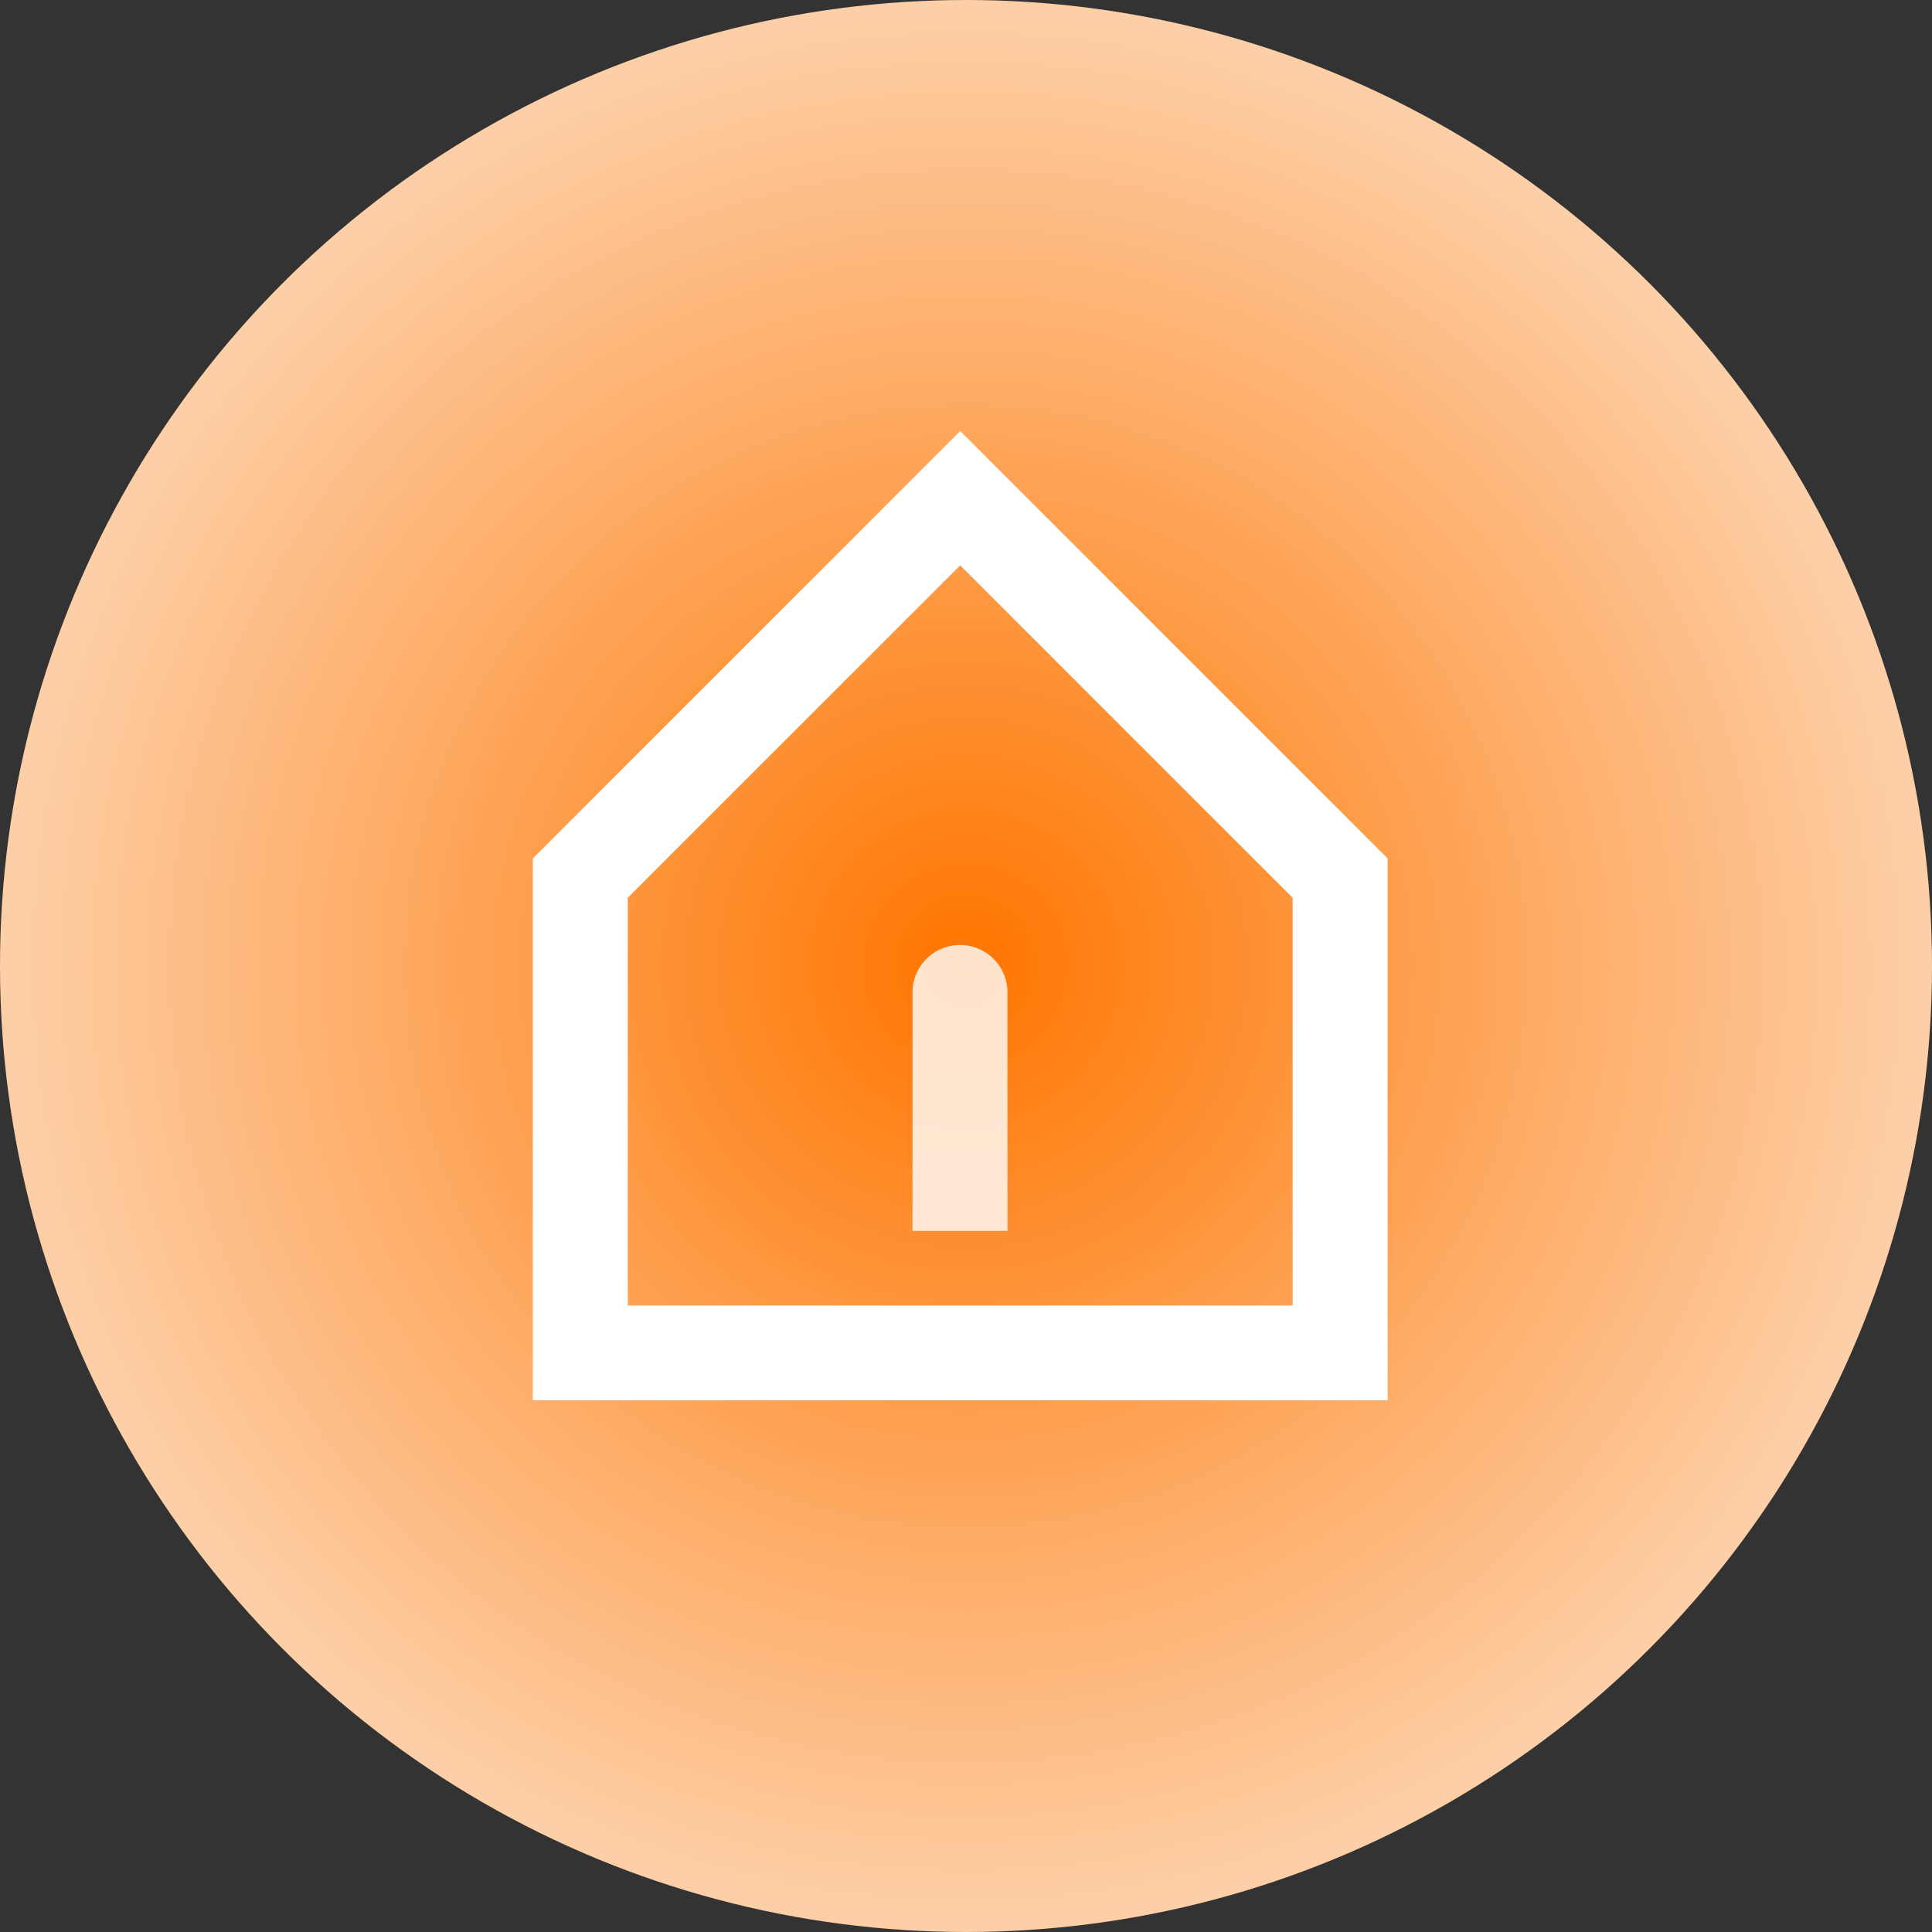 <svg xmlns="http://www.w3.org/2000/svg" xmlns:xlink="http://www.w3.org/1999/xlink" width="82" height="82" viewBox="0 0 82 82">
  <rect x="0" y="0" width="82" height="82" fill="#333333" stroke="none"/>
  <defs>
    <style>
      .cls-1 {
        fill: url(#radial-gradient);
      }

      .cls-2, .cls-3 {
        fill: #fff;
      }

      .cls-3 {
        opacity: 0.8;
      }
    </style>
    <radialGradient id="radial-gradient" cx="0.5" cy="0.5" r="0.5" gradientUnits="objectBoundingBox">
      <stop offset="0" stop-color="#ff7500"/>
      <stop offset="1" stop-color="#fdd0a9"/>
    </radialGradient>
  </defs>
  <g id="组_796" data-name="组 796" transform="translate(-87 -449)">
    <circle id="椭圆_6104" data-name="椭圆 6104" class="cls-1" cx="41" cy="41" r="41" transform="translate(87 449)"/>
    <g id="组_772" data-name="组 772" transform="translate(-46.385 -1142.337)">
      <path id="路径_4964" data-name="路径 4964" class="cls-2" d="M146.139,76.5,128,94.639v23h36.279v-23Zm14.11,37.115h-28.22V96.307L146.139,82.2l14.11,14.11Z" transform="translate(28 1533.132)"/>
      <path id="路径_4965" data-name="路径 4965" class="cls-3" d="M142,98.5v10.076h4.029V98.5a2.015,2.015,0,1,0-4.029,0Z" transform="translate(30.116 1535.005)"/>
    </g>
  </g>
</svg>
